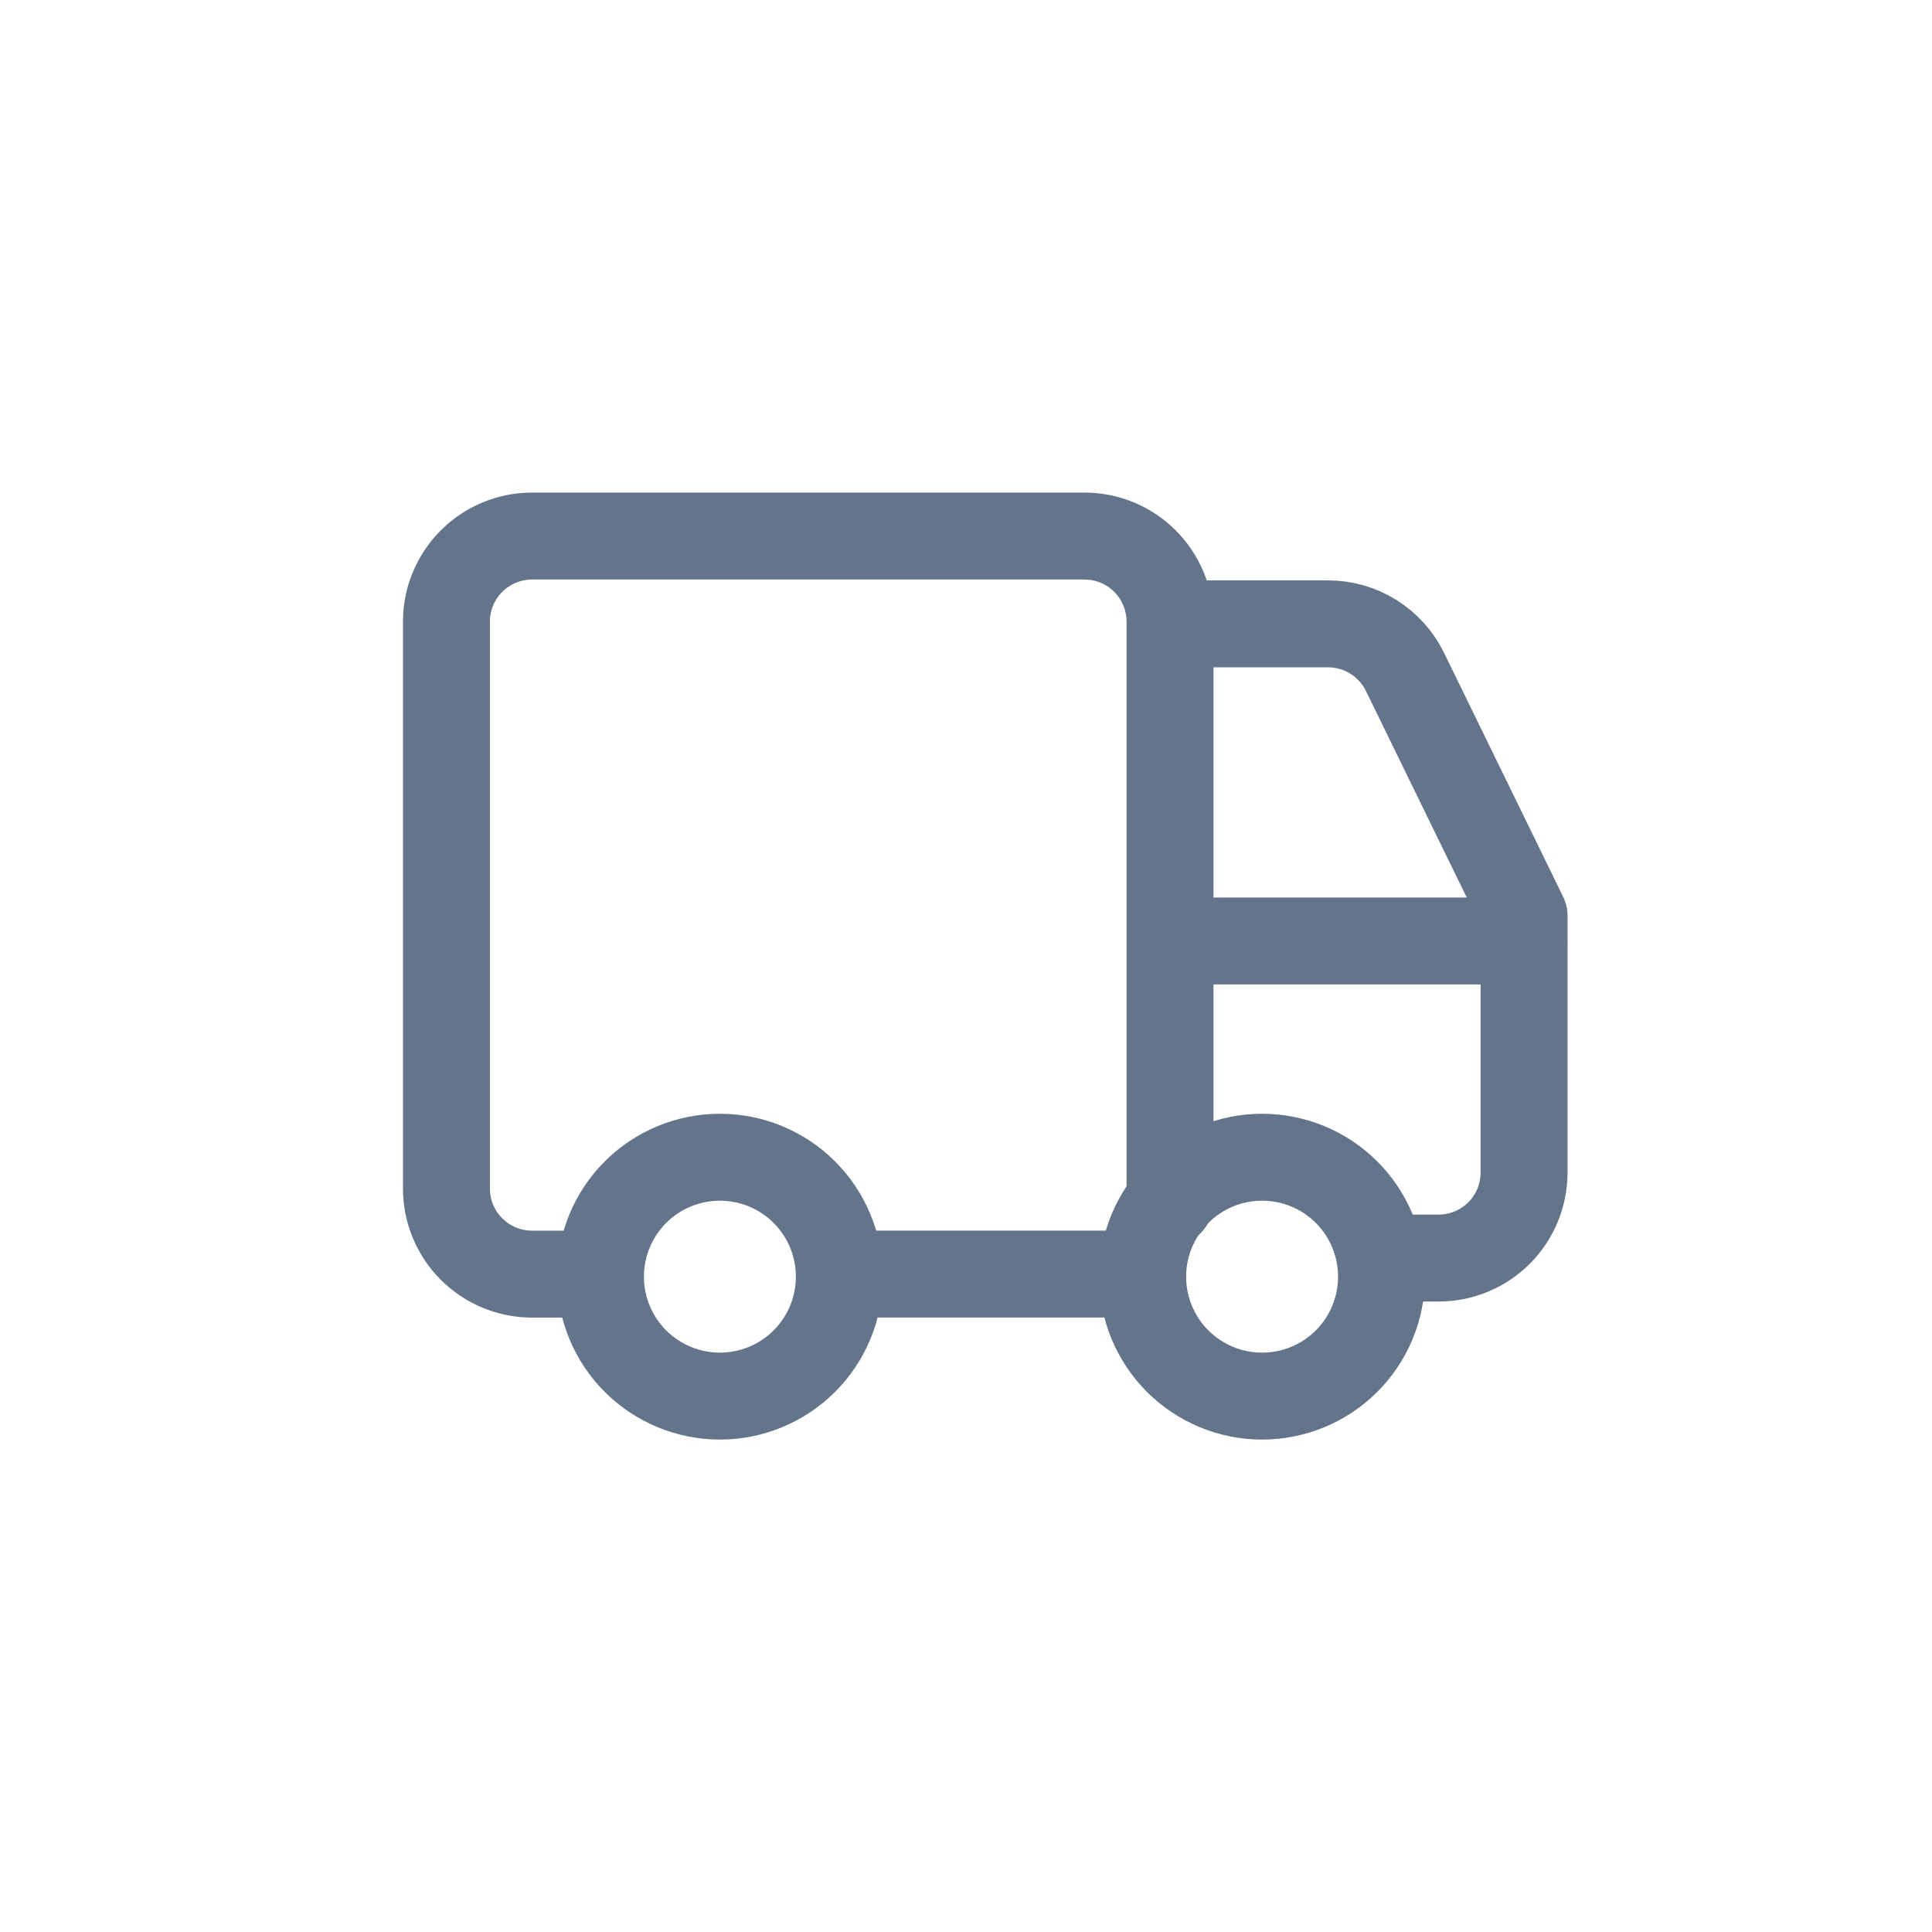 <svg width="50" height="50" viewBox="0 0 50 50" fill="none" xmlns="http://www.w3.org/2000/svg">
<g clip-path="url(#clip0_606_1394)">
<path d="M30.28 31.113V16.087C30.28 15.5 30.047 14.937 29.632 14.522C29.217 14.106 28.653 13.873 28.066 13.873H13.768C13.181 13.873 12.618 14.106 12.203 14.522C11.787 14.937 11.554 15.5 11.554 16.087V30.759C11.554 31.346 11.787 31.91 12.203 32.325C12.618 32.74 13.181 32.974 13.768 32.974H15.429M39.445 24.353H30.283M36.465 32.559H37.229C37.816 32.559 38.379 32.326 38.795 31.911C39.21 31.496 39.443 30.932 39.443 30.345V23.702L36.359 17.385C36.176 17.013 35.893 16.7 35.542 16.48C35.19 16.261 34.784 16.145 34.37 16.145H30.679" stroke="#64748B" stroke-width="2.25" stroke-linecap="round" stroke-linejoin="round"/>
<path d="M28.992 32.973H22.488M15.54 33.04C15.54 33.86 15.866 34.646 16.445 35.226C17.025 35.805 17.811 36.131 18.631 36.131C19.451 36.131 20.237 35.805 20.817 35.226C21.397 34.646 21.722 33.86 21.722 33.04C21.722 32.22 21.397 31.434 20.817 30.854C20.237 30.274 19.451 29.949 18.631 29.949C17.811 29.949 17.025 30.274 16.445 30.854C15.866 31.434 15.54 32.22 15.54 33.04ZM29.572 33.04C29.572 33.446 29.652 33.848 29.807 34.223C29.963 34.598 30.19 34.939 30.477 35.226C30.764 35.513 31.105 35.74 31.48 35.896C31.855 36.051 32.257 36.131 32.663 36.131C33.069 36.131 33.471 36.051 33.846 35.896C34.221 35.74 34.562 35.513 34.849 35.226C35.136 34.939 35.364 34.598 35.519 34.223C35.674 33.848 35.754 33.446 35.754 33.04C35.754 32.634 35.674 32.232 35.519 31.857C35.364 31.482 35.136 31.141 34.849 30.854C34.562 30.567 34.221 30.339 33.846 30.184C33.471 30.029 33.069 29.949 32.663 29.949C32.257 29.949 31.855 30.029 31.48 30.184C31.105 30.339 30.764 30.567 30.477 30.854C30.19 31.141 29.963 31.482 29.807 31.857C29.652 32.232 29.572 32.634 29.572 33.04Z" stroke="#64748B" stroke-width="2.25" stroke-linecap="round" stroke-linejoin="round"/>
</g>
<defs>
<clipPath id="clip0_606_1394">
<rect width="50" height="50" fill="white"/>
</clipPath>
</defs>
</svg>
